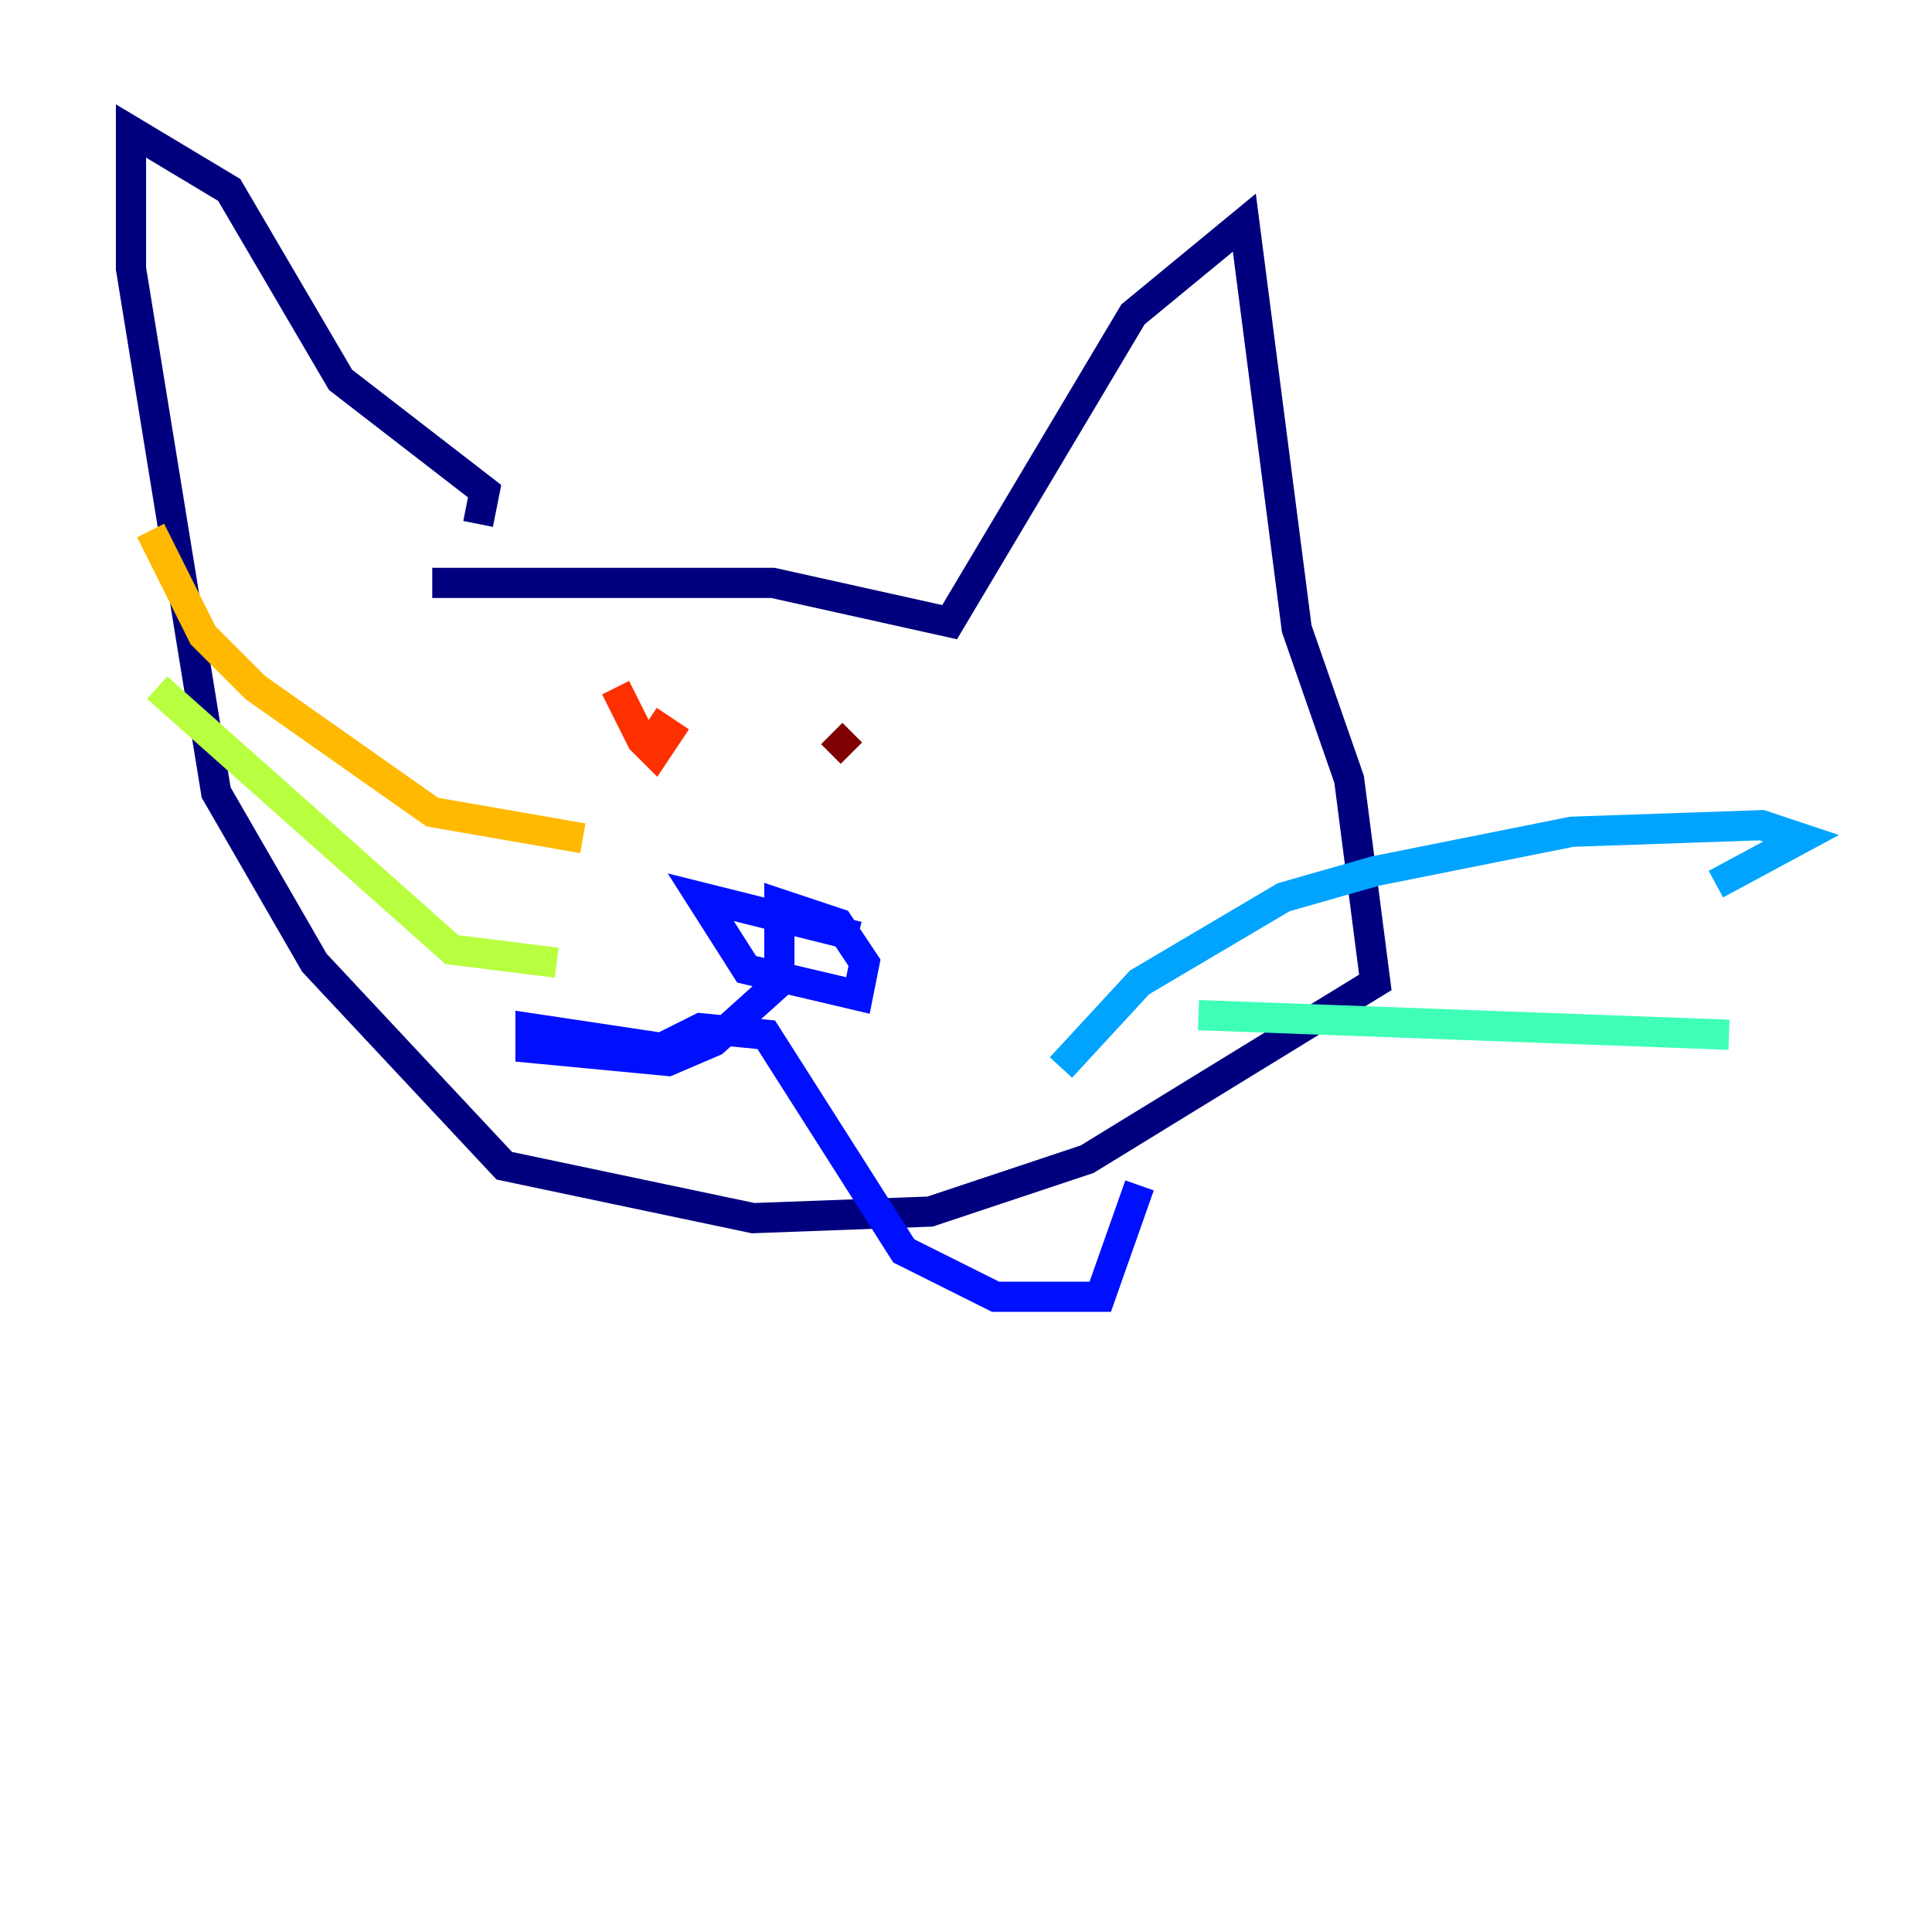 <?xml version="1.0" encoding="utf-8" ?>
<svg baseProfile="tiny" height="128" version="1.2" viewBox="0,0,128,128" width="128" xmlns="http://www.w3.org/2000/svg" xmlns:ev="http://www.w3.org/2001/xml-events" xmlns:xlink="http://www.w3.org/1999/xlink"><defs /><polyline fill="none" points="28.637,38.617 51.2,38.617 62.915,41.22 75.064,20.827 82.441,14.752 85.912,41.654 89.383,51.634 91.119,65.085 72.027,76.8 61.614,80.271 49.898,80.705 33.41,77.234 20.827,63.783 14.319,52.502 8.678,17.79 8.678,8.678 15.186,12.583 22.563,25.166 32.108,32.542 31.675,34.712" stroke="#00007f" stroke-width="2" /><polyline fill="none" points="56.841,62.047 46.427,59.444 49.464,64.217 56.841,65.953 57.275,63.783 55.539,61.18 51.634,59.878 51.634,65.085 47.295,68.99 44.258,70.291 35.146,69.424 35.146,68.122 43.824,69.424 46.427,68.122 50.766,68.556 59.878,82.875 65.953,85.912 72.895,85.912 75.498,78.536" stroke="#0010ff" stroke-width="2" /><polyline fill="none" points="70.291,70.725 75.498,65.085 85.044,59.444 91.119,57.709 104.136,55.105 116.719,54.671 119.322,55.539 113.681,58.576" stroke="#00a4ff" stroke-width="2" /><polyline fill="none" points="79.403,67.254 114.549,68.556" stroke="#3fffb7" stroke-width="2" /><polyline fill="none" points="36.881,63.783 29.939,62.915 10.414,45.559" stroke="#b7ff3f" stroke-width="2" /><polyline fill="none" points="38.617,55.539 28.637,53.803 16.922,45.559 13.451,42.088 9.98,35.146" stroke="#ffb900" stroke-width="2" /><polyline fill="none" points="40.786,45.559 42.522,49.031 43.39,49.898 44.258,48.597 42.956,47.729" stroke="#ff3000" stroke-width="2" /><polyline fill="none" points="55.105,48.597 56.407,49.898" stroke="#7f0000" stroke-width="2" /></svg>